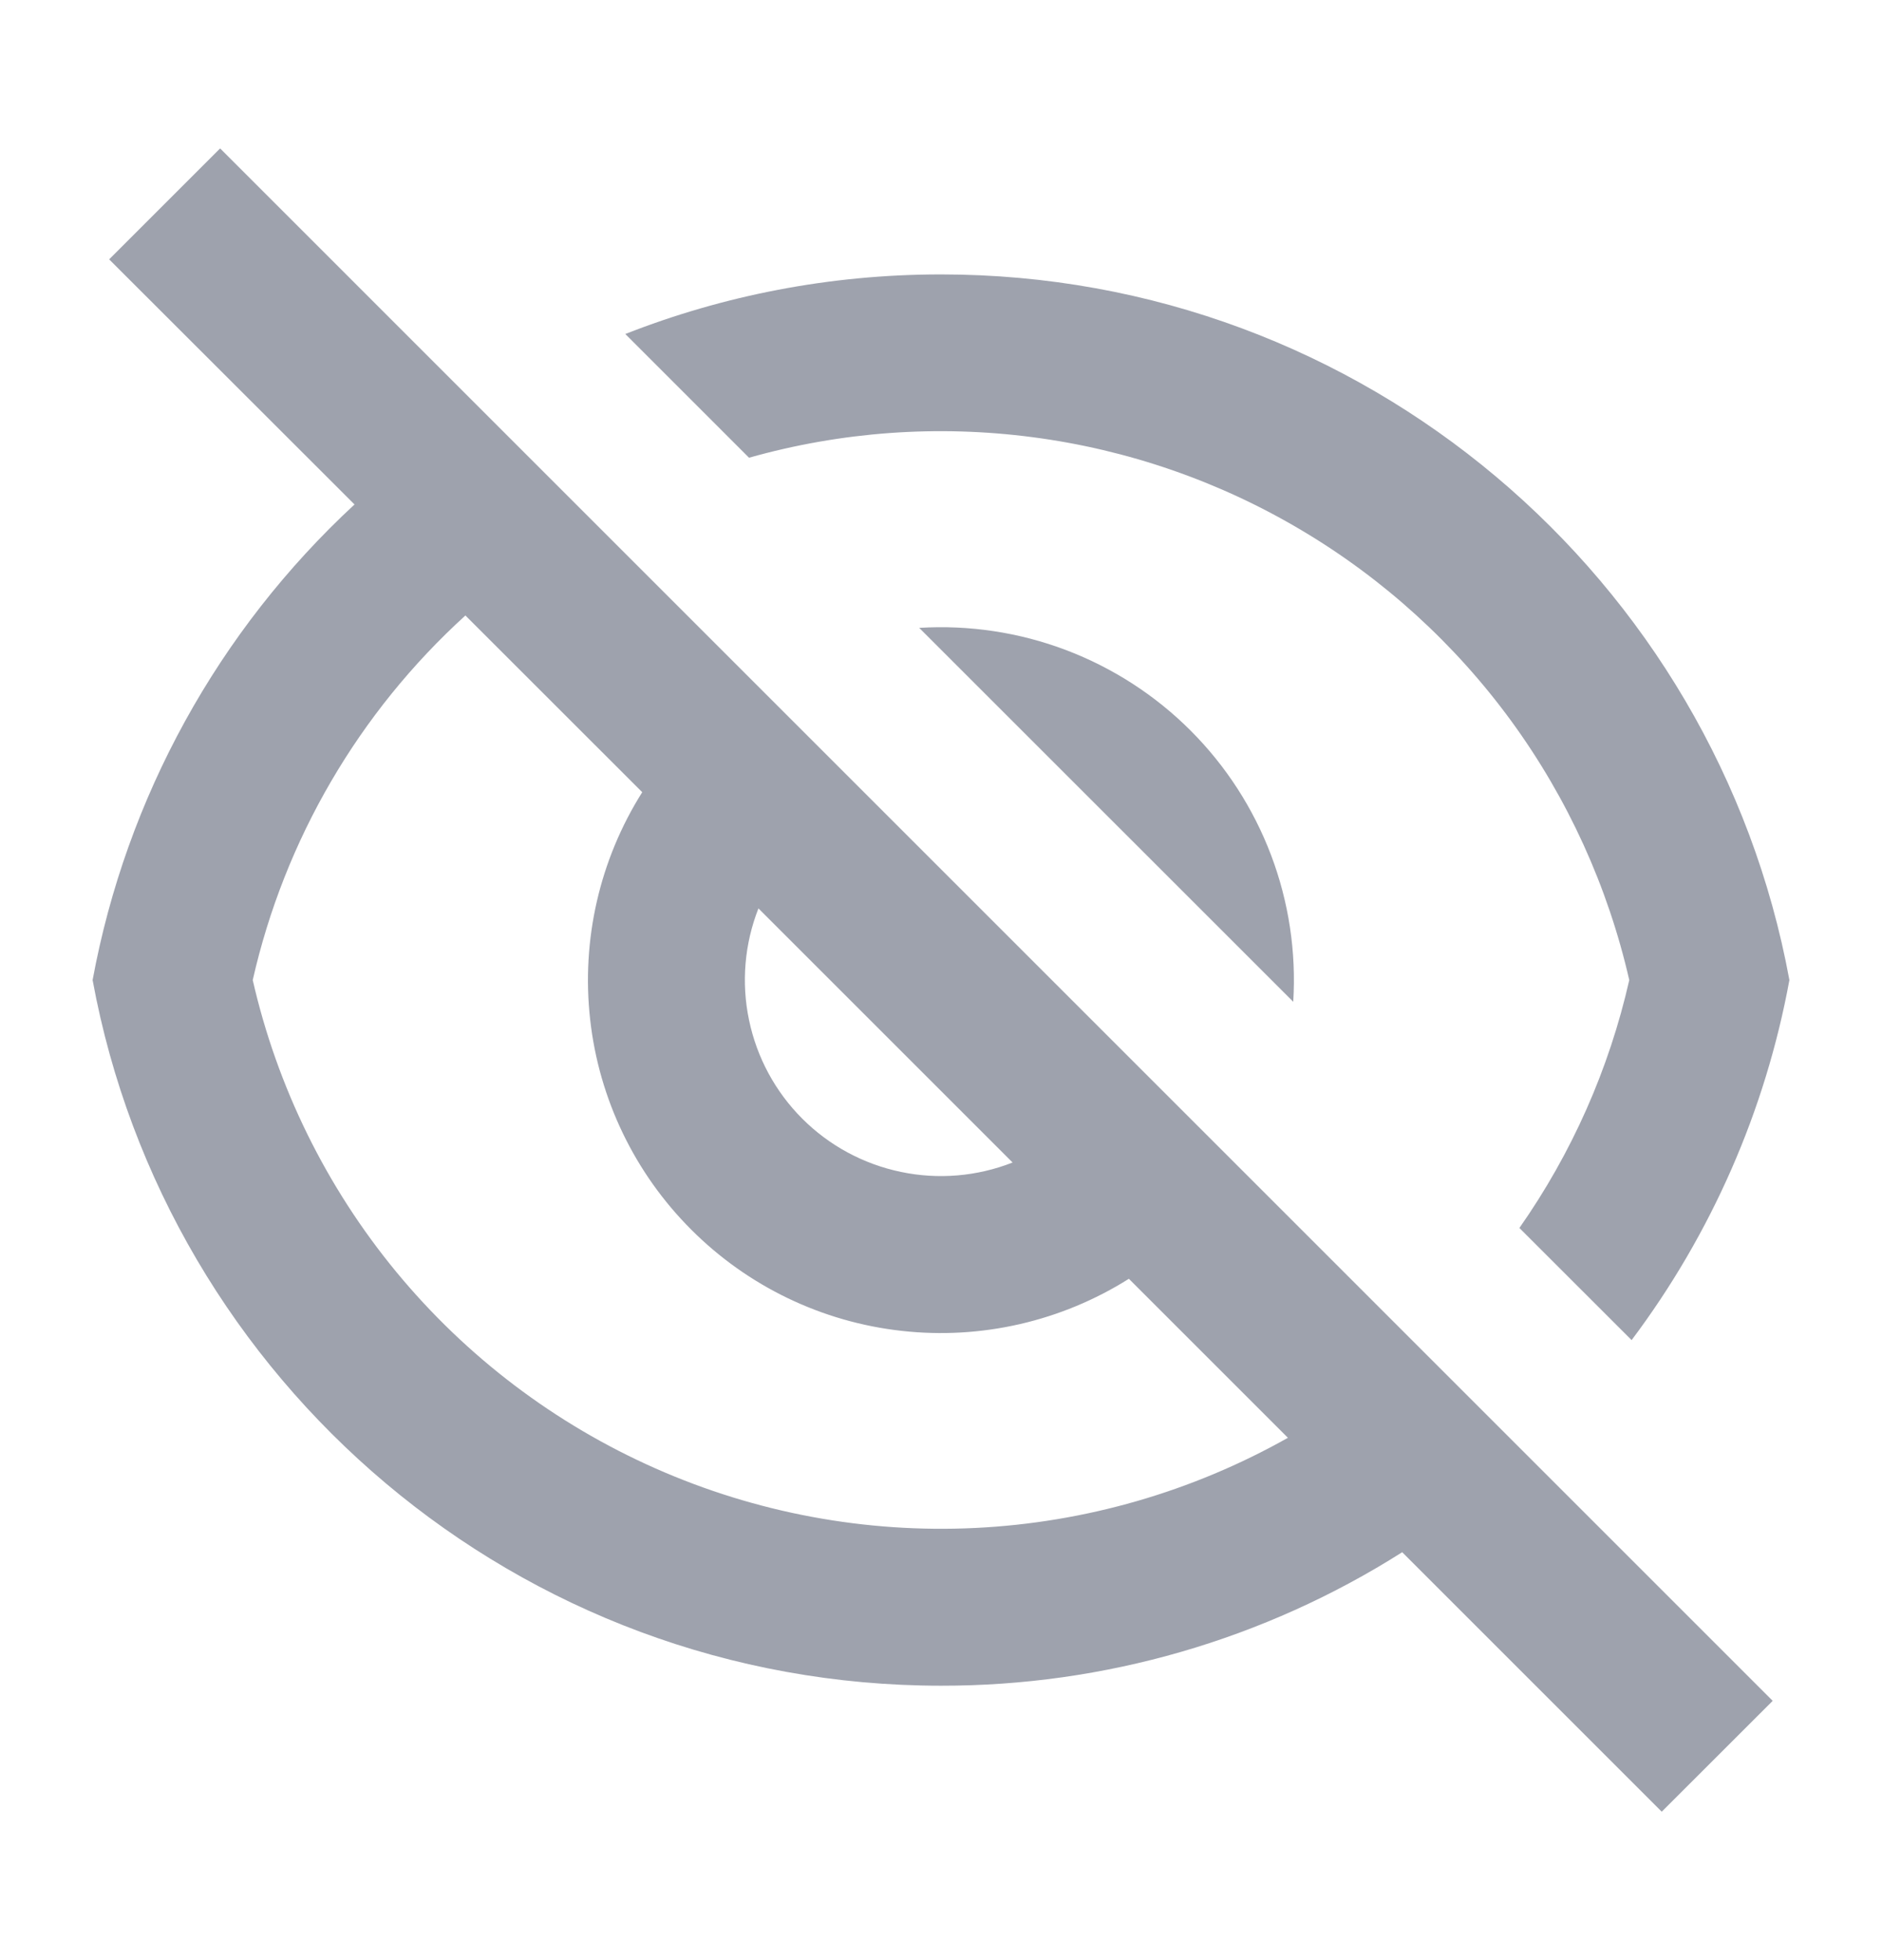 <svg viewBox="0 0 24 25" fill="none" xmlns="http://www.w3.org/2000/svg">
    <path d="M17.882 19.797C16.123 20.913 14.083 21.503 12 21.5C6.608 21.5 2.122 17.62 1.181 12.5C1.611 10.171 2.783 8.043 4.521 6.434L1.392 3.308L2.807 1.893L22.606 21.693L21.191 23.107L17.881 19.797H17.882ZM5.935 7.85C4.576 9.086 3.629 10.709 3.223 12.5C3.535 13.867 4.162 15.141 5.054 16.223C5.946 17.304 7.078 18.162 8.36 18.729C9.641 19.296 11.038 19.556 12.438 19.488C13.838 19.42 15.203 19.026 16.424 18.338L14.396 16.31C13.533 16.854 12.51 17.088 11.496 16.974C10.482 16.861 9.537 16.406 8.816 15.684C8.094 14.963 7.639 14.018 7.526 13.004C7.412 11.99 7.646 10.967 8.19 10.104L5.935 7.85ZM12.914 14.828L9.672 11.586C9.494 12.039 9.452 12.534 9.552 13.01C9.651 13.487 9.887 13.924 10.231 14.268C10.575 14.612 11.012 14.848 11.489 14.947C11.965 15.047 12.46 15.005 12.913 14.827L12.914 14.828ZM20.807 17.092L19.376 15.662C20.044 14.709 20.52 13.635 20.777 12.5C20.505 11.31 19.994 10.187 19.275 9.2C18.556 8.214 17.644 7.384 16.594 6.761C15.544 6.137 14.378 5.734 13.168 5.576C11.957 5.417 10.727 5.506 9.552 5.838L7.974 4.26C9.221 3.77 10.58 3.5 12 3.5C17.392 3.5 21.878 7.38 22.819 12.5C22.513 14.166 21.824 15.738 20.807 17.092ZM11.723 8.008C12.36 7.969 12.997 8.065 13.594 8.291C14.19 8.517 14.732 8.867 15.182 9.317C15.633 9.768 15.983 10.31 16.209 10.906C16.435 11.503 16.531 12.14 16.492 12.777L11.722 8.008H11.723Z" fill="#9EA2AD"/>
</svg>
